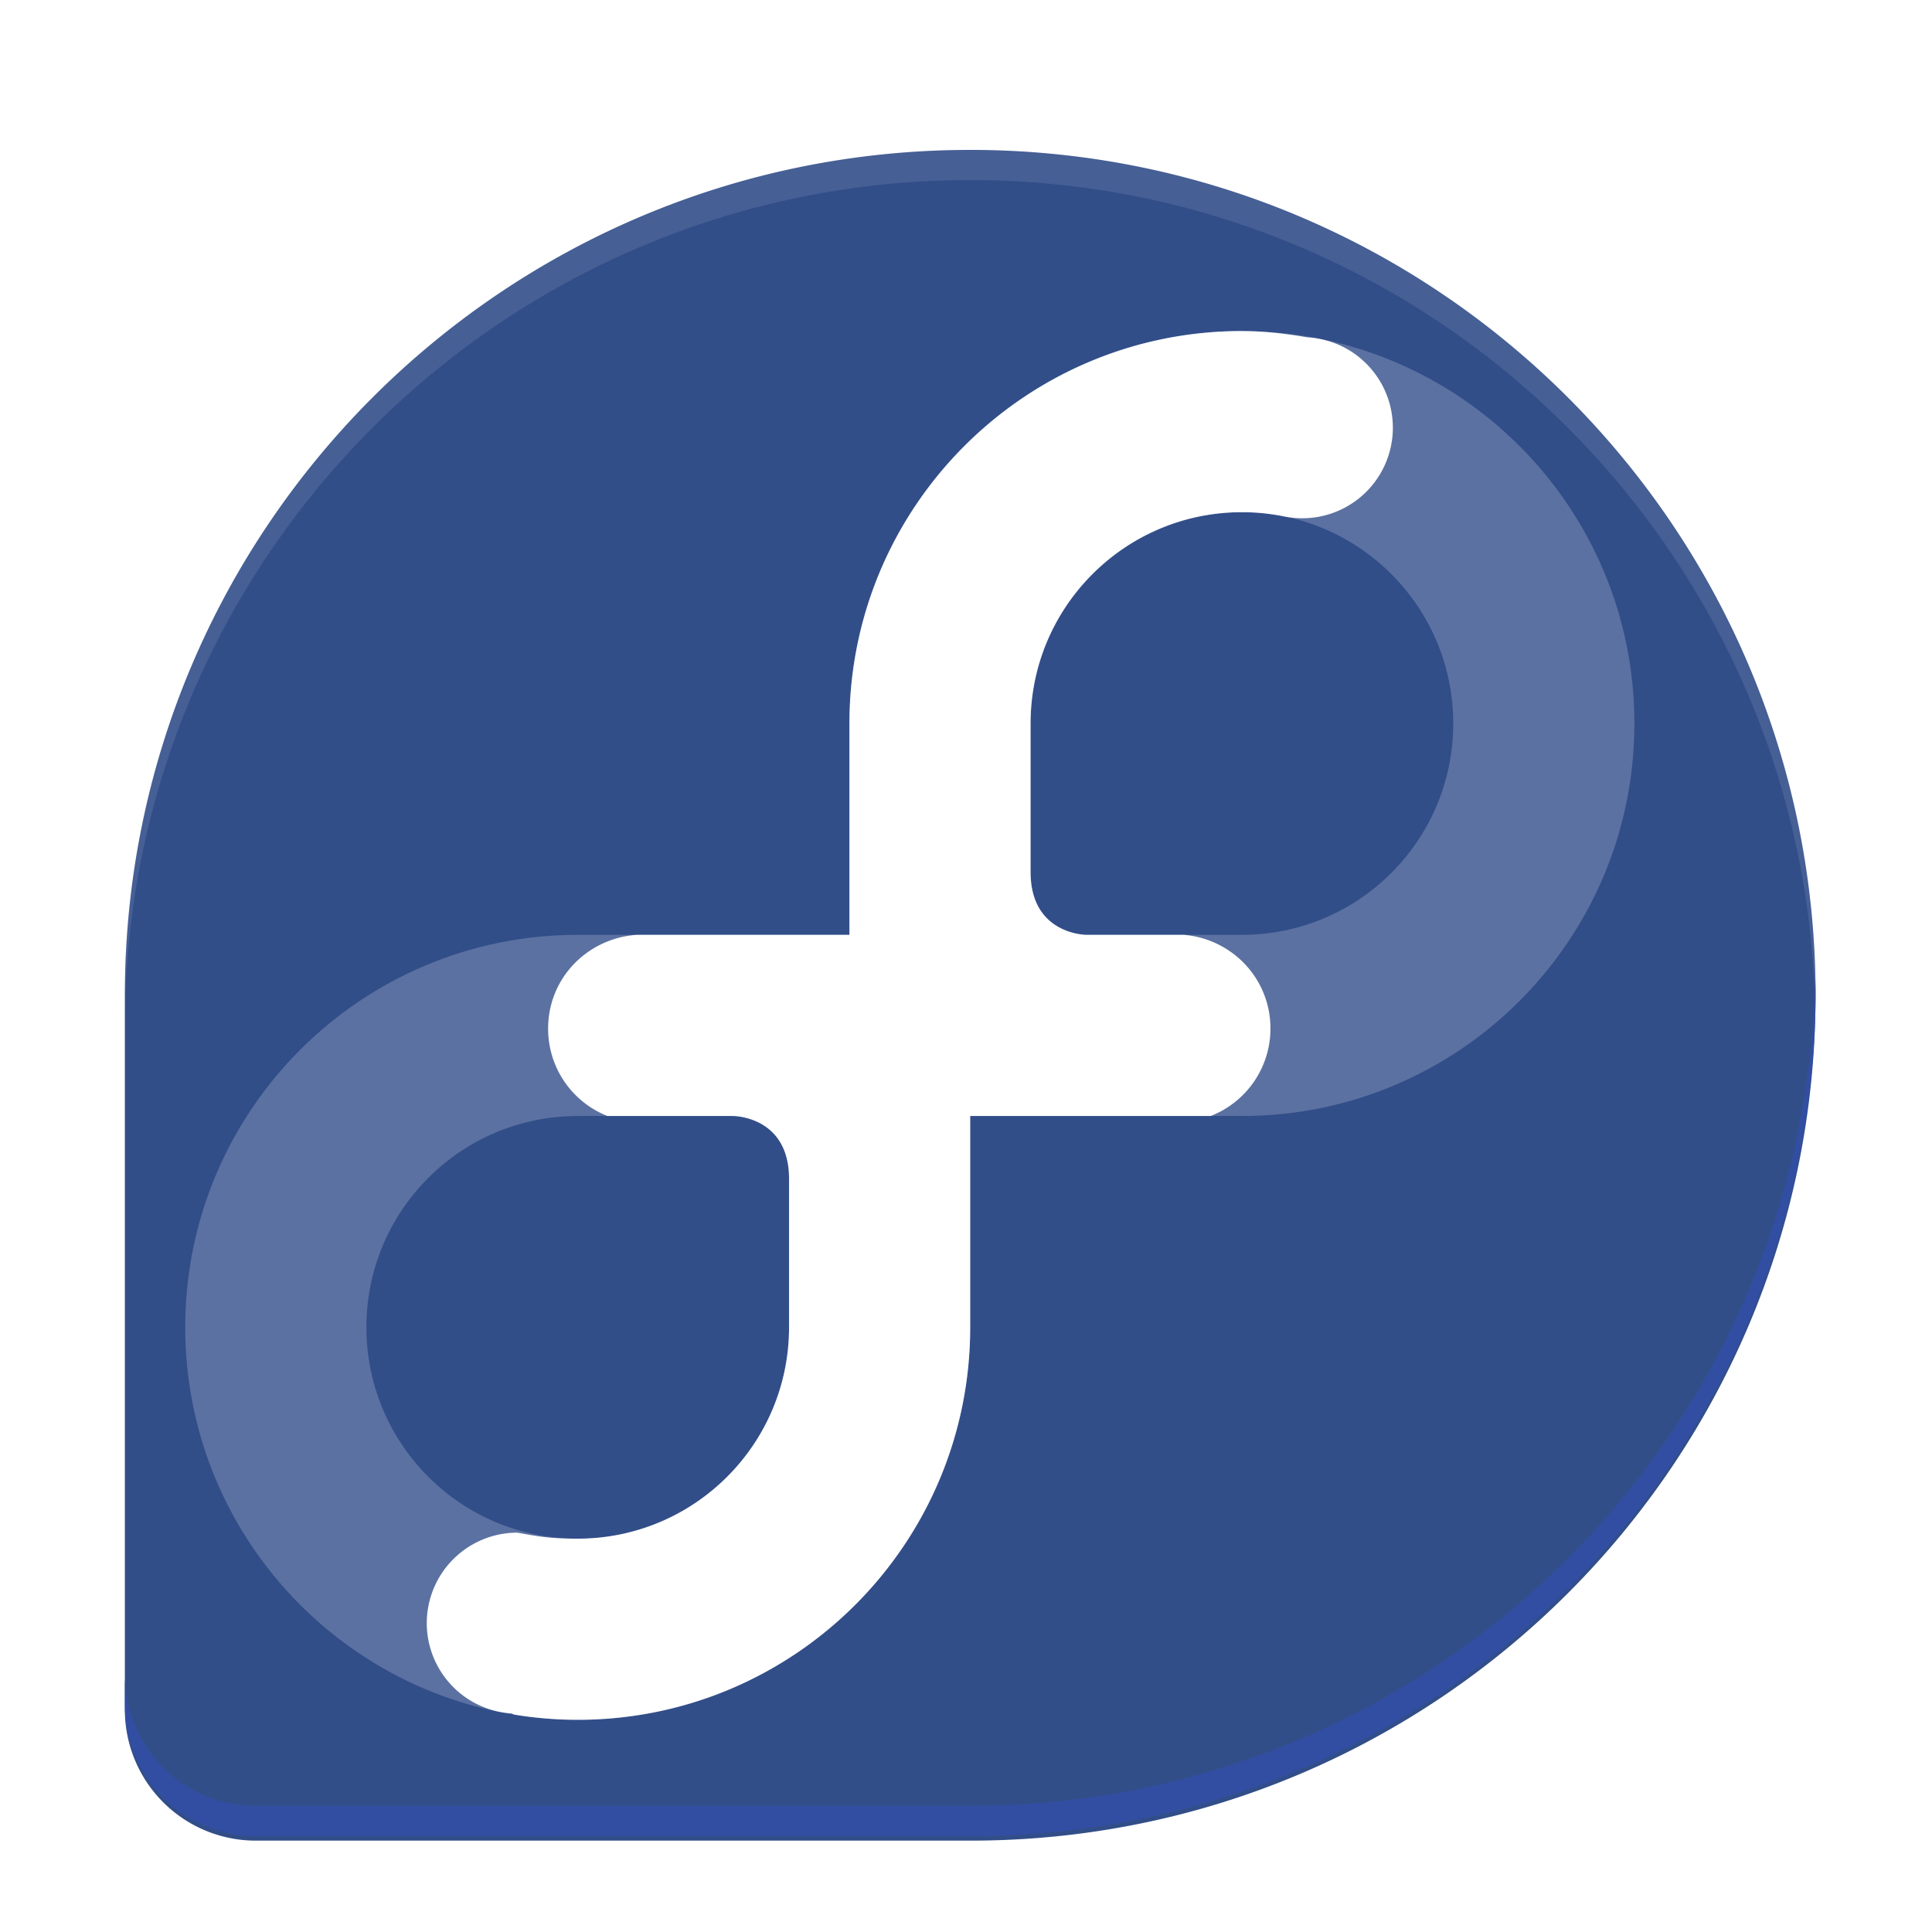 <svg width="256" height="256" version="1.1" viewBox="0 0 256 256" xmlns="http://www.w3.org/2000/svg"><title>deepin-multitasking-view</title><defs><filter id="a" color-interpolation-filters="sRGB"><feFlood flood-color="#908B78" flood-opacity=".498" result="flood"/><feComposite in="flood" in2="SourceGraphic" operator="in" result="composite1"/><feGaussianBlur in="composite1" result="blur" stdDeviation="1.5"/><feOffset dx="0" dy="1.5" result="offset"/><feComposite in="SourceGraphic" in2="offset" result="composite2"/></filter></defs><g transform="translate(.637 1.956) scale(2.665)" filter="url(#a)"><path d="M48 5.22C24.797 5.22 5.986 24.03 5.969 47.23v35.53a6.509 6.509 0 0 0 6.523 6.523h35.53c23.207 0 42.009-18.824 42.009-42.031C90.03 24.038 71.213 5.22 48 5.22z" fill="#324e89" stroke-width="1.501"/><g fill="#fff"><path d="M61.51 14.225c-10.778 0-19.515 8.737-19.515 19.514v10.508h-13.51c-10.777 0-19.514 8.737-19.514 19.514s8.737 19.515 19.514 19.515S48 74.539 48 63.76V53.254h13.51c10.777 0 19.514-8.737 19.514-19.515S72.287 14.225 61.51 14.225zm0 9.007c5.803 0 10.507 4.704 10.507 10.507S67.313 44.247 61.51 44.247h-7.734s-2.774-.002-2.774-3.12V33.74c0-5.803 4.704-10.507 10.508-10.507zM28.485 53.254h7.735s2.773.002 2.773 3.12v7.387c0 5.804-4.704 10.508-10.508 10.508s-10.507-4.704-10.507-10.508 4.704-10.507 10.507-10.507z" opacity=".2"/><path d="M61.51 14.225c-10.778 0-19.515 8.737-19.515 19.514v10.508h-10.59c-2.458.183-4.392 2.16-4.391 4.662a4.66 4.66 0 0 0 2.949 4.345h6.257s2.773.002 2.773 3.12v7.387c0 5.804-4.704 10.508-10.508 10.508-1.5 0-2.07-.134-3.002-.299a4.503 4.503 0 0 0-4.503 4.503 4.503 4.503 0 0 0 4.216 4.486c.05.014.088.05.14.059 1.026.168 2.077.258 3.15.258C39.263 83.276 48 74.539 48 63.76V53.254h11.956a4.666 4.666 0 0 0 2.973-4.351c-.002-2.467-1.888-4.444-4.293-4.656h-4.86s-2.774-.002-2.774-3.12V33.74c0-5.803 4.704-10.507 10.508-10.507.728 0 1.441.074 2.128.217h.006a4.503 4.503 0 0 0 5.371-4.421 4.503 4.503 0 0 0-3.213-4.31h-.012a4.503 4.503 0 0 0-1.038-.182c-1.058-.183-2.132-.31-3.242-.31z"/><path d="M48 5.219c-23.203 0-42.015 18.808-42.031 42.006v1.501c.017-23.2 18.828-42.006 42.03-42.006 22.879 0 41.475 18.282 42.005 41.034.009-.168.026-.334.026-.505C90.03 24.036 71.212 5.22 48 5.22z" opacity=".1"/></g><path d="M90.012 46.274c-.402 22.86-19.034 41.281-41.988 41.281H12.493a6.51 6.51 0 0 1-6.523-6.523v1.502a6.51 6.51 0 0 0 6.523 6.523h35.531c23.206 0 42.008-18.824 42.008-42.031 0-.252-.015-.5-.02-.752z" fill="#324ea2" stroke-width="1.501"/></g></svg>